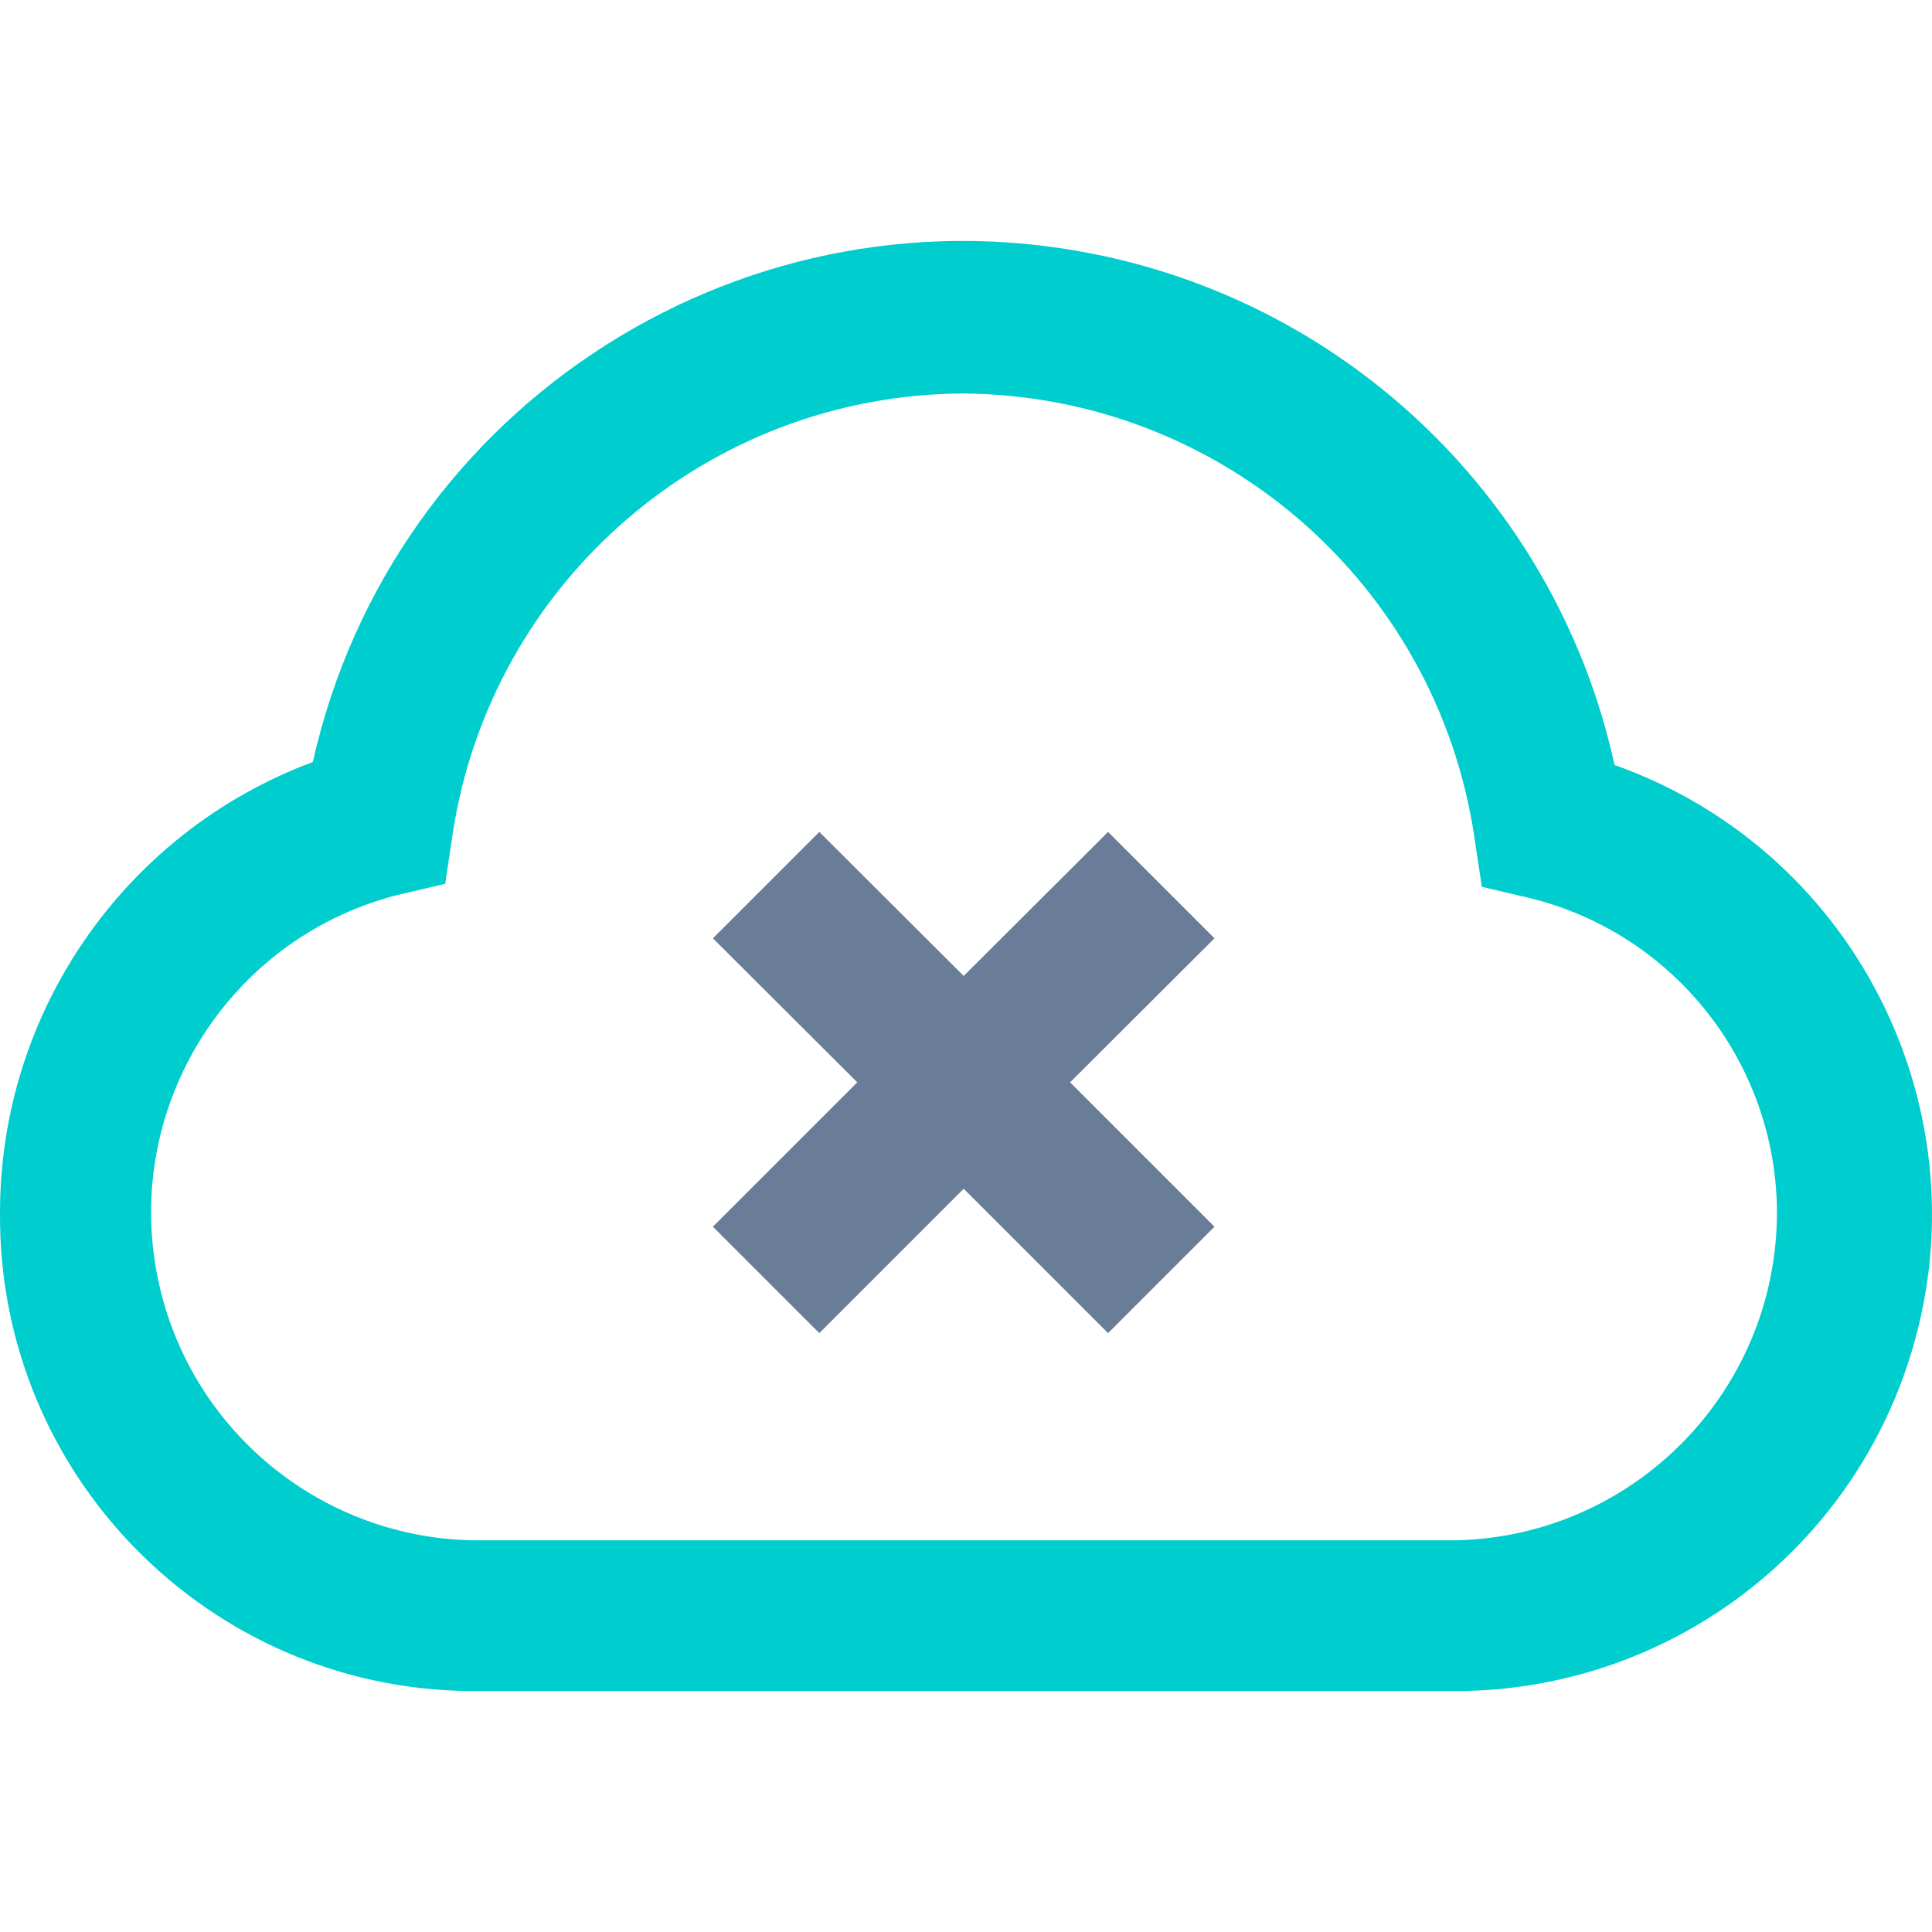 <?xml version="1.0" encoding="iso-8859-1"?>
<!-- Generator: Adobe Illustrator 19.0.0, SVG Export Plug-In . SVG Version: 6.00 Build 0)  -->
<svg version="1.1" id="Capa_1" xmlns="http://www.w3.org/2000/svg" xmlns:xlink="http://www.w3.org/1999/xlink" x="0px" y="0px"
	 viewBox="0 0 511.998 511.998" style="enable-background:new 0 0 511.998 511.998;" xml:space="preserve">
<path style="fill:#00CDCD;" d="M386.215,448.148h-261.66C55.225,447.49-0.495,390.834,0.003,321.503
	c-0.07-53.269,32.991-100.957,82.902-119.57C104.239,106.725,198.709,46.83,293.917,68.163
	c67.009,15.016,119.242,67.487,133.949,134.566c65.764,23.336,100.16,95.557,76.824,161.32
	C486.884,414.259,439.494,447.898,386.215,448.148z M255.386,104.283c-67.677,0.239-125.11,49.691-135.413,116.581l-1.993,13.352
	l-13.153,3.089c-46.403,12.216-74.124,59.735-61.908,106.139c9.845,37.386,43.195,63.771,81.836,64.747h261.46
	c47.111-1.246,84.656-39.767,84.696-86.888c-0.13-39.339-26.913-73.596-65.066-83.201l-13.153-3.089l-1.993-13.352
	C380.606,154.583,323.222,104.801,255.386,104.283z"/>
<polygon style="fill:#6A7D98;" points="321.847,248.664 293.648,220.466 255.386,258.629 217.123,220.466 188.924,248.664 
	227.187,286.827 188.924,325.09 217.123,353.289 255.386,315.026 293.648,353.289 321.847,325.09 283.584,286.827 "/>
<g>
</g>
<g>
</g>
<g>
</g>
<g>
</g>
<g>
</g>
<g>
</g>
<g>
</g>
<g>
</g>
<g>
</g>
<g>
</g>
<g>
</g>
<g>
</g>
<g>
</g>
<g>
</g>
<g>
</g>
</svg>
